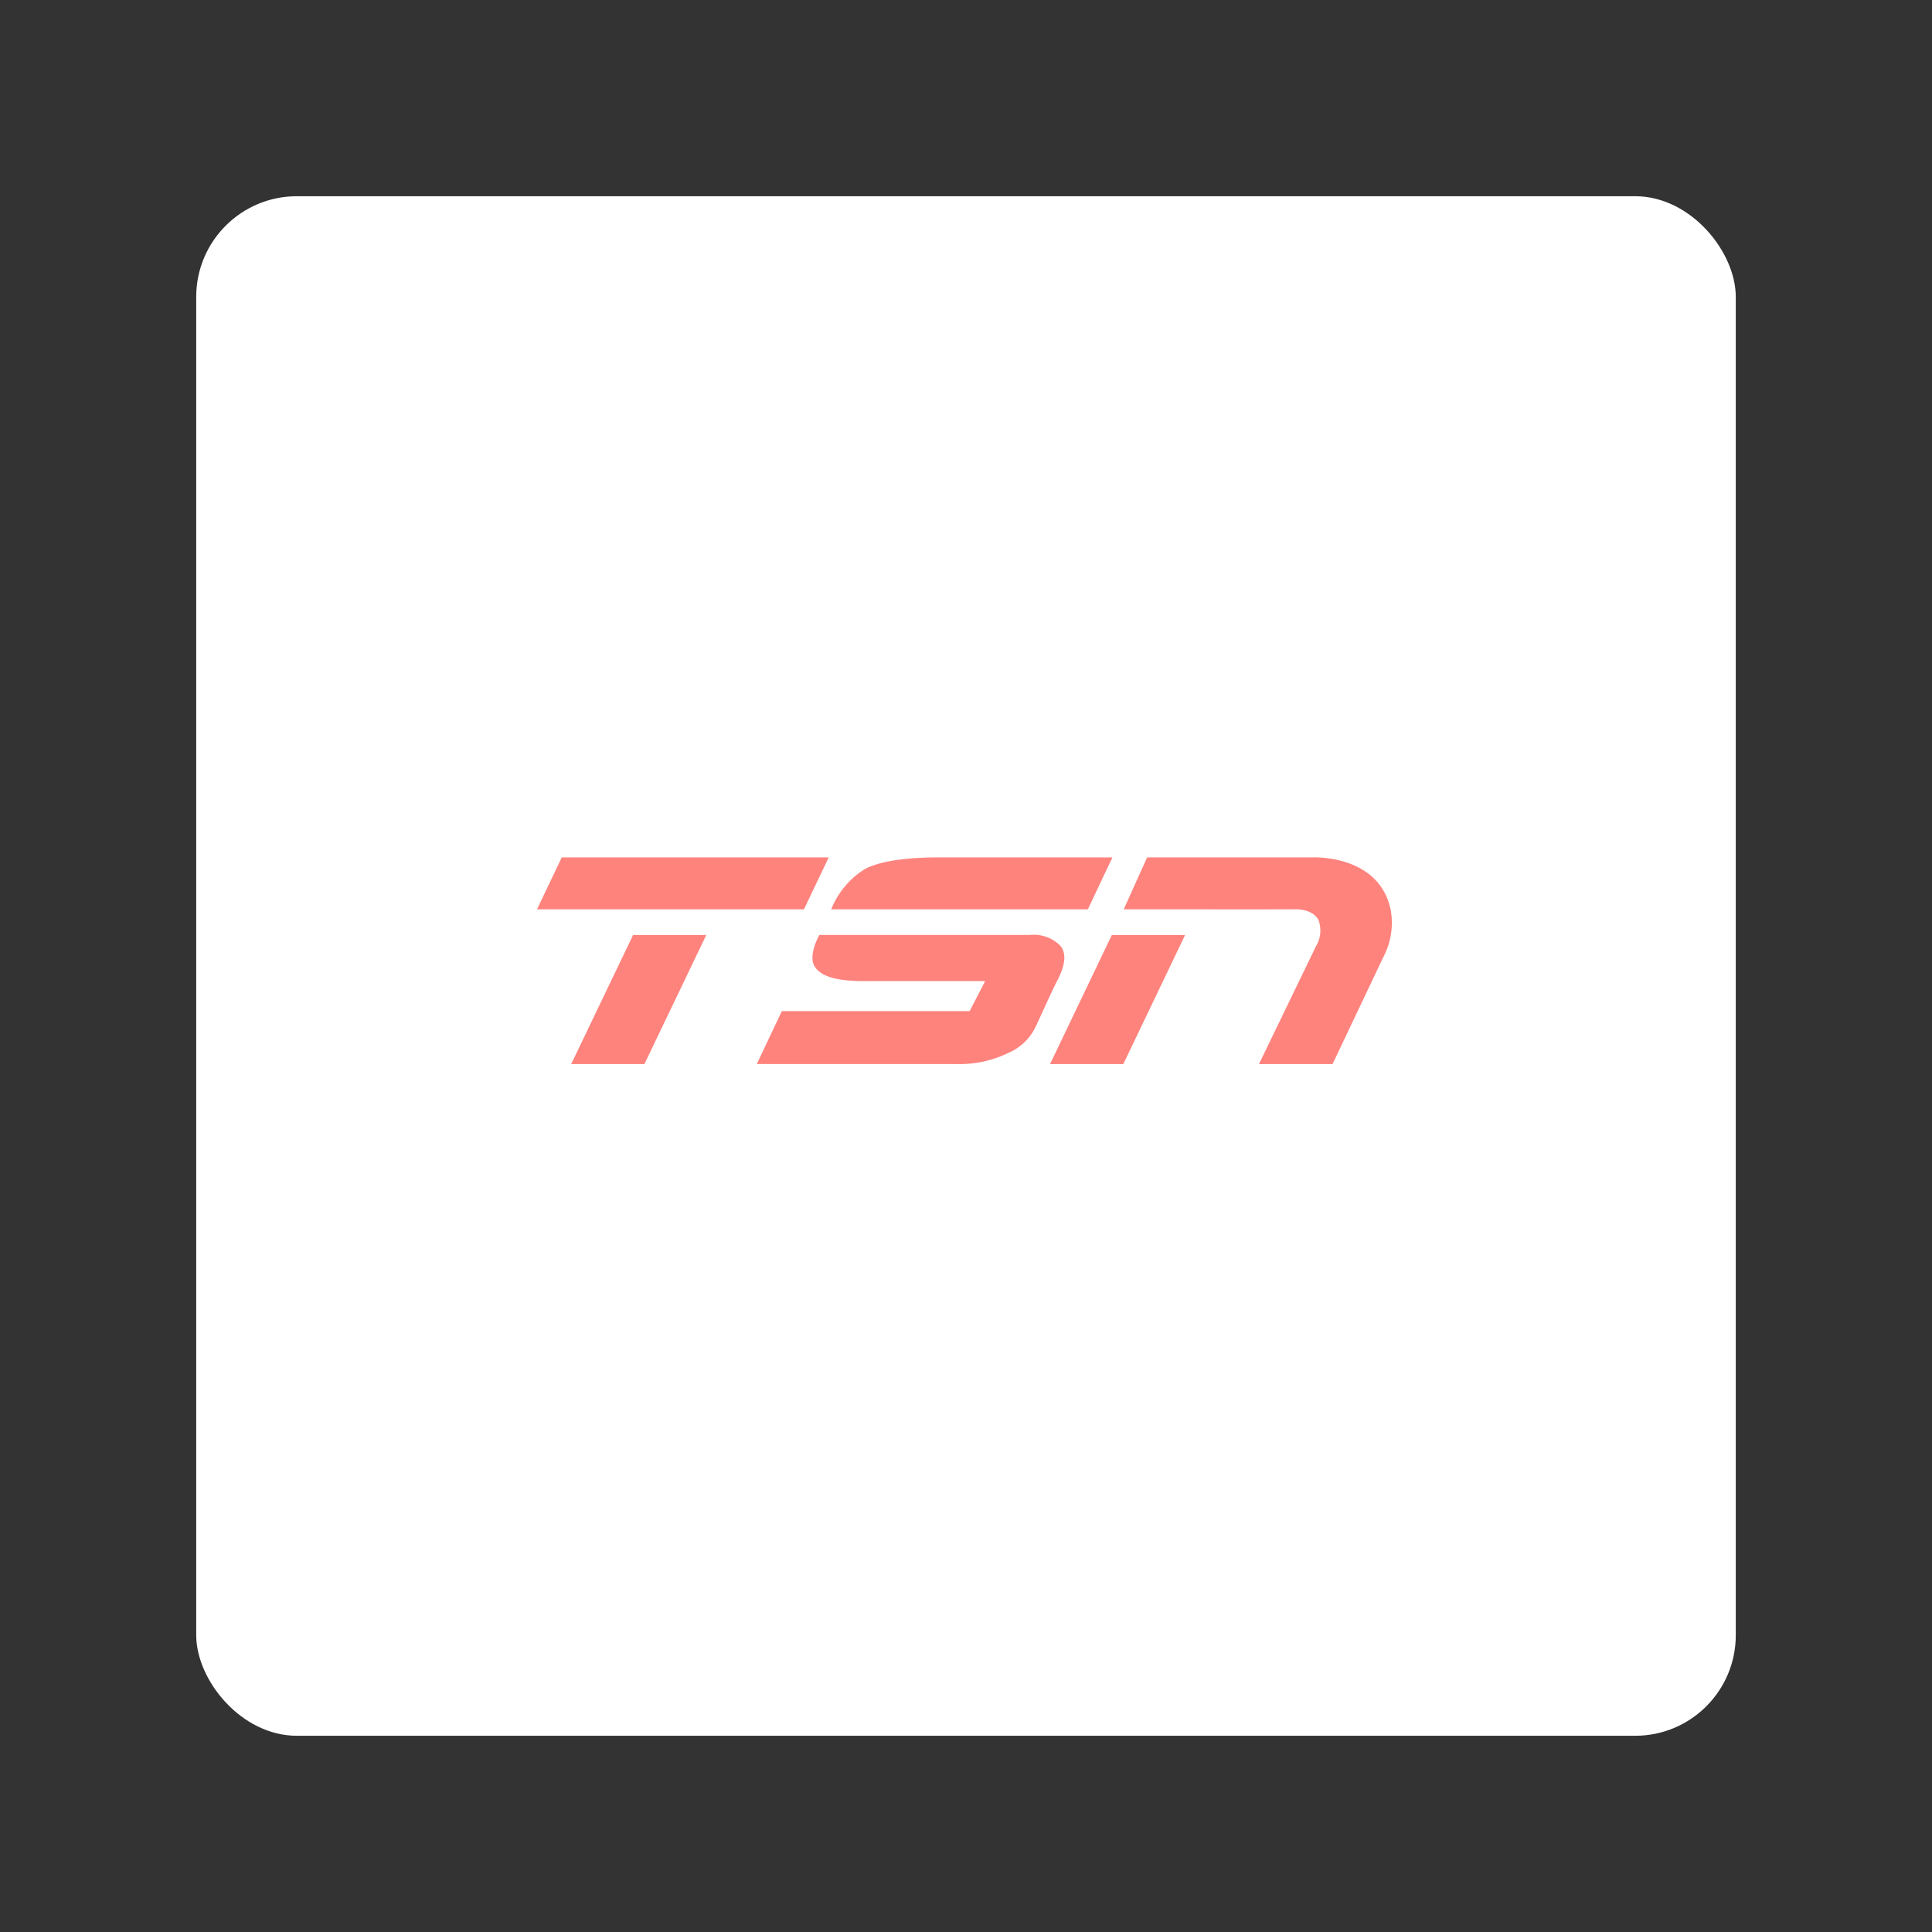 <svg xmlns="http://www.w3.org/2000/svg" id="svg2" width="192" height="192" version="1.1"><rect width="100%" height="100%" fill="#333333" stroke="none"/><g id="layer1" transform="translate(0 -860.362)"><rect id="rect970" width="153" height="153" x="19.5" y="879.862" rx="10" style="fill:#fff;fill-opacity:1;fill-rule:evenodd;stroke:none;stroke-opacity:1"/><g id="g1004" style="fill:#ff837d;fill-opacity:1" transform="matrix(.917 0 0 .917 -185.874 5.52)"><path id="path998" fill="#ed1c24" d="m289.825 1030.763 2.683-5.627h-28.932l-2.68 5.627zm-18.517 2.783h7.932l-6.705 13.988h-7.933zm13.407 13.984 2.713-5.734h20.352l1.685-3.253h-12.247c-1.669 0-5.4.122-6.3-1.721-.6-1.224.576-3.282.576-3.282h22.77a4.106 4.106 0 0 1 3.351 1.172c.642.812.6 1.977-.366 3.835-.557 1.066-2.012 4.337-2.354 5.021a5.766 5.766 0 0 1-2.884 2.739 12.028 12.028 0 0 1-5.717 1.223zm8.067-16.767a9.047 9.047 0 0 1 3.7-4.395c2.461-1.285 7.427-1.232 7.873-1.232h18.9l-2.66 5.627zm31.698 0 2.535-5.627h17.85s7.223-.409 8.535 5.627a7.874 7.874 0 0 1-.748 5.1c-.042.085-5.54 11.671-5.54 11.671h-7.975l6.166-12.746a3.292 3.292 0 0 0 .3-2.826c-.639-1.3-2.529-1.211-2.685-1.2-.156.011-18.442 0-18.442 0z" style="fill:#ff837d;fill-opacity:1"/><path id="path1000" fill="#ed1c24" d="M323.192 1033.546h7.939l-6.696 13.988h-7.939z" style="fill:#ff837d;fill-opacity:1"/></g></g><style id="style853" type="text/css">.st0{fill:#fff}</style></svg>